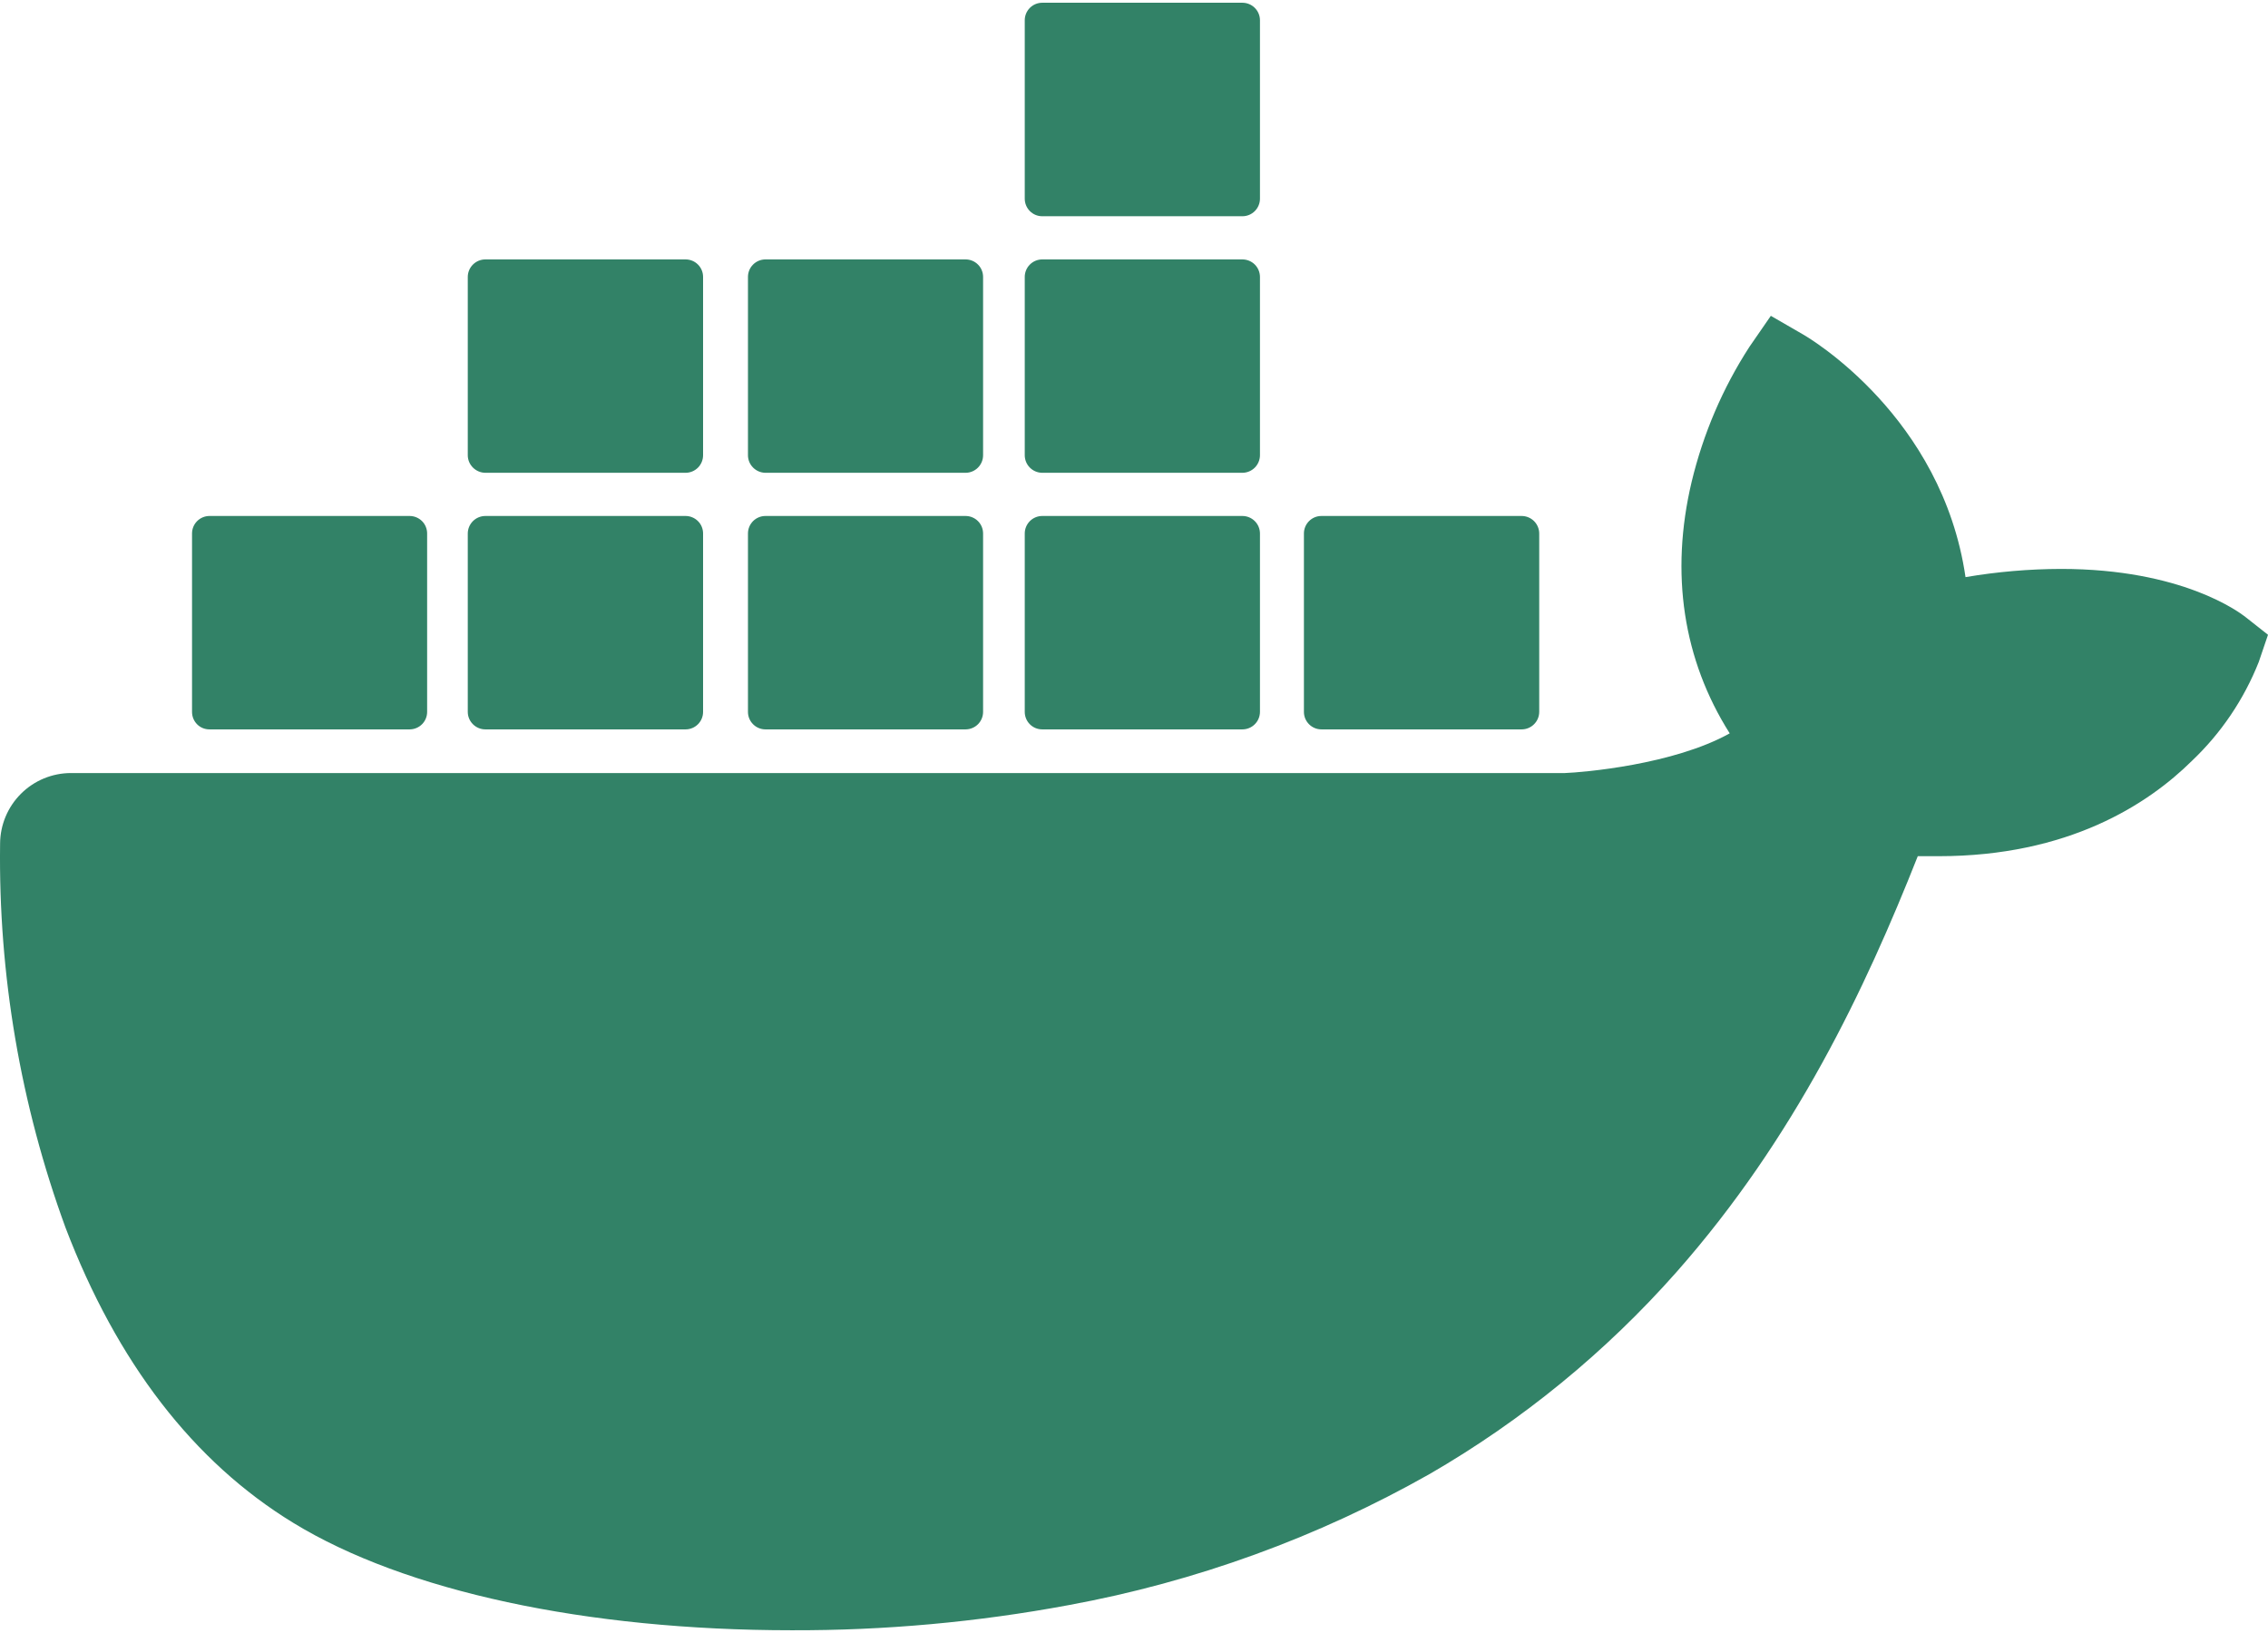 <svg width="100" height="72" viewBox="0 0 100 72" fill="none" xmlns="http://www.w3.org/2000/svg">
<g clip-path="url(#clip0_16_59)">
<path d="M58.263 32.159H67.092C67.297 32.159 67.493 32.078 67.638 31.933C67.784 31.789 67.866 31.593 67.867 31.388V23.525C67.867 23.32 67.785 23.123 67.64 22.977C67.494 22.832 67.297 22.75 67.092 22.75H58.263C58.058 22.75 57.862 22.831 57.718 22.976C57.573 23.121 57.492 23.317 57.492 23.521V31.388C57.492 31.813 57.838 32.159 58.263 32.159ZM45.954 9.534H54.779C54.985 9.534 55.182 9.452 55.327 9.307C55.473 9.161 55.554 8.964 55.554 8.759V0.892C55.553 0.687 55.471 0.491 55.326 0.347C55.181 0.202 54.984 0.121 54.779 0.121H45.954C45.75 0.121 45.554 0.202 45.409 0.347C45.265 0.491 45.183 0.687 45.183 0.892V8.759C45.183 9.184 45.525 9.534 45.954 9.534ZM45.954 20.846H54.779C54.984 20.845 55.181 20.763 55.326 20.618C55.471 20.473 55.553 20.276 55.554 20.071V12.209C55.553 12.004 55.471 11.808 55.326 11.663C55.181 11.519 54.984 11.438 54.779 11.438H45.954C45.75 11.438 45.554 11.519 45.409 11.664C45.265 11.808 45.183 12.004 45.183 12.209V20.071C45.183 20.496 45.525 20.842 45.954 20.846ZM33.746 20.846H42.579C42.783 20.844 42.978 20.761 43.122 20.616C43.265 20.471 43.346 20.275 43.346 20.071V12.209C43.346 12.004 43.265 11.808 43.12 11.664C42.976 11.519 42.779 11.438 42.575 11.438H33.75C33.546 11.438 33.349 11.519 33.205 11.664C33.06 11.808 32.979 12.004 32.979 12.209V20.071C32.979 20.496 33.325 20.842 33.75 20.846M21.4 20.846H30.229C30.434 20.845 30.63 20.763 30.775 20.618C30.919 20.472 31 20.276 31 20.071V12.209C31 12.004 30.919 11.808 30.774 11.664C30.63 11.519 30.434 11.438 30.229 11.438H21.4C21.195 11.438 20.999 11.519 20.854 11.663C20.708 11.808 20.626 12.004 20.625 12.209V20.071C20.625 20.496 20.975 20.842 21.4 20.846ZM45.954 32.159H54.779C54.984 32.159 55.181 32.078 55.326 31.933C55.471 31.789 55.553 31.593 55.554 31.388V23.525C55.554 23.32 55.473 23.123 55.327 22.977C55.182 22.832 54.985 22.75 54.779 22.75H45.954C45.75 22.75 45.554 22.831 45.409 22.976C45.265 23.121 45.183 23.317 45.183 23.521V31.388C45.183 31.813 45.525 32.159 45.954 32.159ZM33.746 32.159H42.579C42.783 32.157 42.978 32.076 43.122 31.931C43.265 31.787 43.346 31.591 43.346 31.388V23.525C43.346 23.424 43.327 23.324 43.289 23.23C43.251 23.136 43.194 23.051 43.123 22.979C43.052 22.907 42.967 22.85 42.874 22.811C42.781 22.771 42.681 22.751 42.579 22.75H33.746C33.542 22.751 33.347 22.833 33.203 22.977C33.06 23.122 32.979 23.317 32.979 23.521V31.388C32.979 31.813 33.325 32.159 33.75 32.159M21.4 32.159H30.229C30.434 32.159 30.63 32.077 30.774 31.933C30.919 31.788 31 31.592 31 31.388V23.525C31.001 23.424 30.981 23.324 30.943 23.23C30.905 23.136 30.849 23.051 30.777 22.979C30.706 22.907 30.621 22.85 30.528 22.811C30.435 22.771 30.335 22.751 30.233 22.75H21.4C21.195 22.75 20.997 22.832 20.852 22.977C20.707 23.123 20.625 23.32 20.625 23.525V31.388C20.625 31.813 20.975 32.159 21.4 32.159ZM9.233 32.159H18.067C18.27 32.157 18.465 32.076 18.609 31.931C18.753 31.787 18.833 31.591 18.833 31.388V23.525C18.834 23.424 18.814 23.324 18.776 23.23C18.738 23.136 18.682 23.051 18.611 22.979C18.539 22.907 18.455 22.85 18.361 22.811C18.268 22.771 18.168 22.751 18.067 22.75H9.233C9.03 22.751 8.835 22.833 8.691 22.977C8.547 23.122 8.467 23.317 8.467 23.521V31.388C8.467 31.813 8.804 32.159 9.233 32.159ZM99.013 27.209C98.742 26.996 96.213 25.084 90.871 25.084C89.463 25.088 88.054 25.209 86.663 25.446C85.63 18.363 79.775 14.905 79.513 14.754L78.079 13.925L77.138 15.288C75.954 17.113 75.096 19.13 74.587 21.246C73.629 25.288 74.213 29.088 76.266 32.334C73.787 33.717 69.808 34.054 69 34.084H3.129C2.302 34.085 1.509 34.413 0.924 34.997C0.338 35.581 0.008 36.373 0.004 37.2C-0.073 42.97 0.904 48.706 2.888 54.125C5.158 60.075 8.533 64.459 12.929 67.142C17.846 70.154 25.846 71.879 34.908 71.879C39.004 71.892 43.091 71.521 47.117 70.771C52.712 69.743 58.096 67.787 63.046 64.984C67.126 62.622 70.799 59.616 73.921 56.084C79.138 50.175 82.246 43.596 84.558 37.75H85.479C91.196 37.75 94.709 35.463 96.646 33.546C97.933 32.325 98.937 30.838 99.592 29.188L100 27.988L99.013 27.209Z" fill="#328267"/>
</g>
<defs>
<clipPath id="clip0_16_59">
<rect width="100" height="71.759" fill="white" transform="translate(0 0.121)"/>
</clipPath>
</defs>
</svg>
